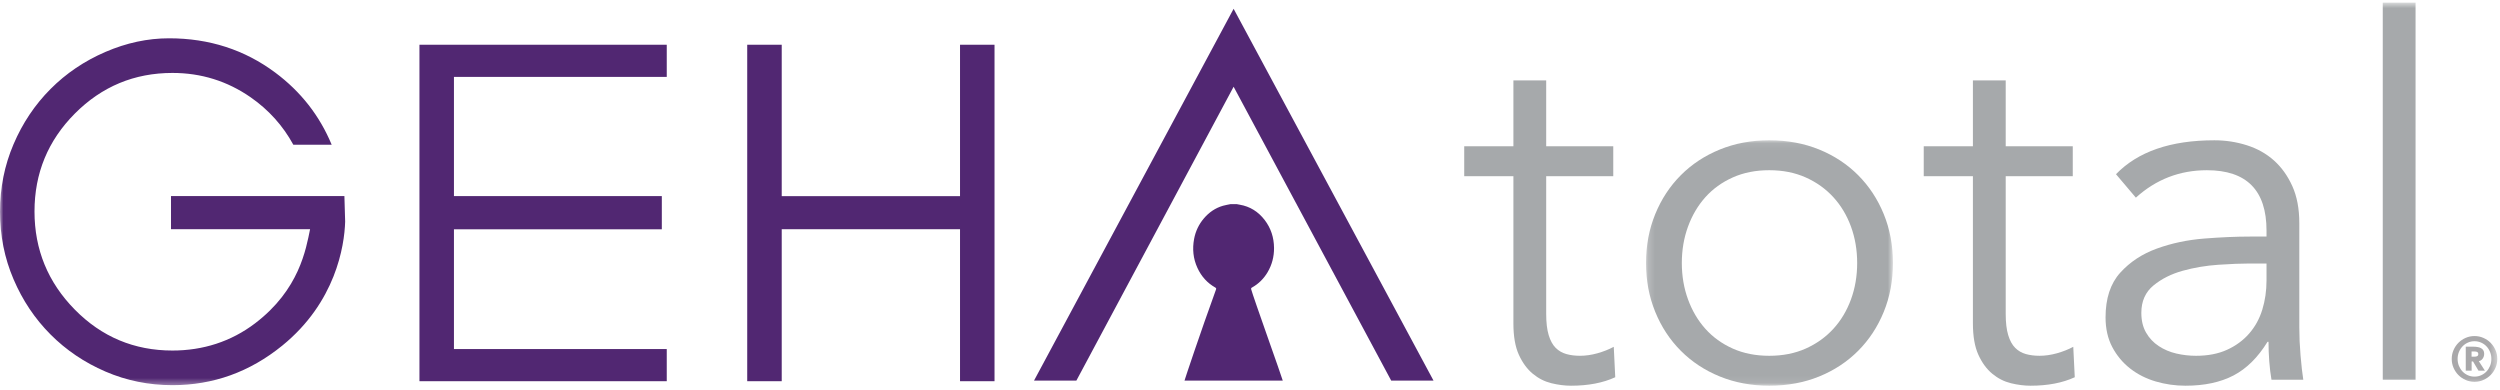 <?xml version="1.0" encoding="UTF-8" standalone="no"?>
<svg width="365px" height="57px" viewBox="0 0 365 57" version="1.1" xmlns="http://www.w3.org/2000/svg" xmlns:xlink="http://www.w3.org/1999/xlink">
    <!-- Generator: Sketch 3.7.1 (28215) - http://www.bohemiancoding.com/sketch -->
    <title>GEHAtotal Logo</title>
    <desc>Created with Sketch.</desc>
    <defs>
        <polygon id="path-1" points="0.189 35.905 36.237 35.905 36.237 0.072 0.189 0.072"></polygon>
        <polygon id="path-3" points="0 56.619 364.603 56.619 364.603 0.686 0 0.686"></polygon>
    </defs>
    <g id="Page-1" stroke="none" stroke-width="1" fill="none" fill-rule="evenodd">
        <g id="GEHAtotal-Logo" transform="translate(0, -1)">
            <polygon id="Fill-1" fill="#512772" points="61.24 7.532 61.24 56.656 97.346 56.656 97.346 51.961 66.276 51.961 66.276 34.478 96.625 34.478 96.625 29.63 66.276 29.63 66.276 12.227 97.346 12.227 97.346 7.532"></polygon>
            <polygon id="Fill-2" fill="#512772" points="140.164 7.532 140.164 29.638 114.131 29.638 114.131 7.532 109.094 7.532 109.094 56.656 114.131 56.656 114.131 34.466 140.164 34.466 140.164 56.656 145.2 56.656 145.2 7.532"></polygon>
            <polygon id="Fill-3" fill="#512772" points="150.965 56.571 157.149 56.571 180.108 13.663 203.117 56.571 209.295 56.571 180.108 2.284"></polygon>
            <g id="Group-20" transform="translate(0, 0.695)">
                <path d="M179.656,30.108 L180.563,30.108 C180.711,30.135 180.858,30.167 181.007,30.192 C182.48,30.441 183.701,31.196 184.65,32.435 C185.544,33.604 185.996,34.969 186.009,36.503 C186.018,37.796 185.701,38.982 185.061,40.062 C184.49,41.024 183.726,41.763 182.788,42.285 C182.67,42.35 182.641,42.412 182.676,42.553 C182.943,43.594 187.164,55.371 187.284,55.875 L172.937,55.875 C172.97,55.716 175.29,48.755 177.537,42.572 C177.584,42.441 177.567,42.36 177.431,42.284 C176.283,41.635 175.408,40.685 174.825,39.418 C174.2,38.065 174.066,36.642 174.341,35.177 C174.554,34.049 175.037,33.055 175.756,32.204 C176.523,31.295 177.453,30.667 178.549,30.348 C178.912,30.243 179.286,30.187 179.656,30.108 L179.656,30.108 Z" id="Fill-4" fill="#512772"></path>
                <path d="M235.536,26.031 L225.744,26.031 L225.744,46.132 C225.744,47.395 225.864,48.427 226.107,49.228 C226.348,50.029 226.688,50.647 227.122,51.085 C227.558,51.522 228.077,51.825 228.682,51.995 C229.285,52.165 229.951,52.249 230.676,52.249 C231.498,52.249 232.344,52.128 233.215,51.886 C234.085,51.643 234.883,51.327 235.609,50.939 L235.826,55.381 C234.037,56.207 231.885,56.619 229.371,56.619 C228.452,56.619 227.496,56.497 226.506,56.255 C225.514,56.011 224.608,55.553 223.786,54.872 C222.963,54.192 222.287,53.27 221.756,52.104 C221.222,50.939 220.957,49.41 220.957,47.517 L220.957,26.031 L213.776,26.031 L213.776,21.661 L220.957,21.661 L220.957,12.047 L225.744,12.047 L225.744,21.661 L235.536,21.661 L235.536,26.031 Z" id="Fill-6" fill="#A6A9AB"></path>
                <g id="Group-10" transform="translate(240.132, 20.714)">
                    <mask id="mask-2" fill="white">
                        <use xlink:href="#path-1"></use>
                    </mask>
                    <g id="Clip-9"></g>
                    <path d="M31.015,17.989 C31.015,16.096 30.714,14.324 30.11,12.672 C29.503,11.022 28.646,9.59 27.534,8.376 C26.422,7.162 25.08,6.202 23.51,5.5 C21.936,4.795 20.16,4.442 18.178,4.442 C16.197,4.442 14.418,4.795 12.846,5.5 C11.276,6.202 9.946,7.162 8.858,8.376 C7.77,9.59 6.923,11.022 6.319,12.672 C5.715,14.324 5.414,16.096 5.414,17.989 C5.414,19.882 5.715,21.655 6.319,23.306 C6.923,24.957 7.77,26.389 8.858,27.603 C9.946,28.817 11.276,29.775 12.846,30.48 C14.418,31.184 16.197,31.536 18.178,31.536 C20.16,31.536 21.936,31.184 23.51,30.48 C25.08,29.775 26.422,28.817 27.534,27.603 C28.646,26.389 29.503,24.957 30.11,23.306 C30.714,21.655 31.015,19.882 31.015,17.989 M36.237,17.989 C36.237,20.563 35.792,22.941 34.896,25.126 C34.003,27.312 32.756,29.205 31.161,30.807 C29.564,32.409 27.668,33.66 25.469,34.558 C23.266,35.455 20.838,35.905 18.178,35.905 C15.568,35.905 13.161,35.455 10.961,34.558 C8.76,33.66 6.864,32.409 5.268,30.807 C3.67,29.205 2.427,27.312 1.533,25.126 C0.636,22.941 0.189,20.563 0.189,17.989 C0.189,15.416 0.636,13.037 1.533,10.851 C2.427,8.666 3.67,6.773 5.268,5.171 C6.864,3.569 8.76,2.319 10.961,1.42 C13.161,0.523 15.568,0.072 18.178,0.072 C20.838,0.072 23.266,0.523 25.469,1.42 C27.668,2.319 29.564,3.569 31.161,5.171 C32.756,6.773 34.003,8.666 34.896,10.851 C35.792,13.037 36.237,15.416 36.237,17.989" id="Fill-8" fill="#A6A9AB" mask="url(#mask-2)"></path>
                </g>
                <path d="M302.624,26.031 L292.834,26.031 L292.834,46.132 C292.834,47.395 292.953,48.427 293.197,49.228 C293.437,50.029 293.776,50.647 294.212,51.085 C294.646,51.522 295.165,51.825 295.771,51.995 C296.375,52.165 297.039,52.249 297.765,52.249 C298.586,52.249 299.434,52.128 300.304,51.886 C301.173,51.643 301.971,51.327 302.697,50.939 L302.915,55.381 C301.125,56.207 298.974,56.619 296.46,56.619 C295.542,56.619 294.584,56.497 293.596,56.255 C292.603,56.011 291.696,55.553 290.875,54.872 C290.051,54.192 289.375,53.27 288.844,52.104 C288.312,50.939 288.045,49.41 288.045,47.517 L288.045,26.031 L280.866,26.031 L280.866,21.661 L288.045,21.661 L288.045,12.047 L292.834,12.047 L292.834,21.661 L302.624,21.661 L302.624,26.031 Z" id="Fill-11" fill="#A6A9AB"></path>
                <g id="Group-15" transform="translate(307.39, 20.714)" fill="#A6A9AB">
                    <path d="M21.055,18.062 C19.846,18.062 18.335,18.124 16.522,18.244 C14.71,18.365 12.968,18.657 11.3,19.118 C9.632,19.581 8.204,20.295 7.022,21.265 C5.836,22.238 5.245,23.573 5.245,25.272 C5.245,26.389 5.473,27.349 5.934,28.149 C6.392,28.95 7.008,29.605 7.784,30.116 C8.555,30.626 9.415,30.989 10.358,31.208 C11.3,31.426 12.255,31.536 13.223,31.536 C14.963,31.536 16.474,31.244 17.756,30.661 C19.036,30.079 20.112,29.29 20.982,28.294 C21.854,27.299 22.494,26.135 22.906,24.798 C23.316,23.464 23.522,22.044 23.522,20.538 L23.522,18.062 L21.055,18.062 Z M23.522,14.129 L23.522,13.256 C23.522,7.381 20.621,4.443 14.818,4.443 C10.853,4.443 7.394,5.778 4.446,8.449 L1.544,5.025 C4.736,1.724 9.523,0.073 15.906,0.073 C17.55,0.073 19.133,0.316 20.656,0.801 C22.18,1.287 23.496,2.027 24.61,3.022 C25.722,4.019 26.616,5.268 27.294,6.774 C27.97,8.279 28.309,10.076 28.309,12.164 L28.309,27.384 C28.309,28.695 28.369,30.066 28.49,31.498 C28.61,32.932 28.745,34.11 28.889,35.031 L24.247,35.031 C24.103,34.206 23.994,33.307 23.921,32.337 C23.848,31.366 23.813,30.418 23.813,29.496 L23.667,29.496 C22.264,31.779 20.608,33.416 18.698,34.412 C16.788,35.406 14.455,35.905 11.699,35.905 C10.2,35.905 8.749,35.698 7.348,35.286 C5.945,34.875 4.699,34.242 3.611,33.393 C2.523,32.542 1.654,31.498 1.001,30.261 C0.347,29.022 0.021,27.579 0.021,25.926 C0.021,23.159 0.735,20.986 2.161,19.409 C3.588,17.832 5.377,16.653 7.529,15.877 C9.68,15.099 11.977,14.615 14.419,14.42 C16.861,14.227 19.097,14.129 21.128,14.129 L23.522,14.129 Z" id="Fill-13"></path>
                </g>
                <mask id="mask-4" fill="white">
                    <use xlink:href="#path-3"></use>
                </mask>
                <g id="Clip-17"></g>
                <polygon id="Fill-16" fill="#A6A9AB" mask="url(#mask-4)" points="347.883 55.745 352.671 55.745 352.671 0.685 347.883 0.685"></polygon>
                <path d="M24.965,28.934 L24.965,33.77 L45.272,33.77 C44.673,36.675 43.709,42.596 37.244,47.509 C33.721,50.188 29.617,51.483 25.181,51.483 C19.589,51.483 14.835,49.488 10.915,45.501 C6.996,41.514 5.037,36.742 5.037,31.182 C5.037,25.595 7.003,20.828 10.935,16.878 C14.869,12.929 19.618,10.954 25.181,10.954 C29.373,10.954 33.176,12.139 36.591,14.508 C39.226,16.338 41.303,18.647 42.825,21.433 L48.424,21.433 C46.665,17.196 43.92,13.683 40.18,10.899 C35.702,7.564 30.535,5.897 24.677,5.897 C21.56,5.897 18.467,6.56 15.397,7.884 C12.328,9.208 9.653,11.013 7.375,13.301 C5.096,15.59 3.296,18.274 1.979,21.357 C0.66,24.439 -0,27.727 -0,31.218 C-0,34.709 0.66,37.997 1.979,41.079 C3.296,44.162 5.096,46.846 7.375,49.134 C9.653,51.423 12.328,53.229 15.397,54.553 C18.467,55.878 21.728,56.539 25.181,56.539 C31.114,56.539 36.466,54.622 41.213,50.763 C48.992,44.438 50.287,36.247 50.393,32.664 L50.283,28.934 L24.965,28.934 Z" id="Fill-18" fill="#512772" mask="url(#mask-4)"></path>
                <path d="M360.849,52.376 L361.27,52.376 C361.323,52.376 361.383,52.372 361.449,52.367 C361.513,52.36 361.574,52.346 361.63,52.323 C361.686,52.298 361.736,52.26 361.774,52.209 C361.813,52.16 361.832,52.089 361.832,51.999 C361.832,51.908 361.813,51.838 361.774,51.788 C361.736,51.737 361.686,51.7 361.63,51.675 C361.574,51.653 361.513,51.638 361.449,51.631 C361.383,51.625 361.323,51.621 361.27,51.621 L360.849,51.621 L360.849,52.376 Z M360,50.921 L361.117,50.921 C361.319,50.921 361.515,50.936 361.703,50.968 C361.89,50.997 362.058,51.049 362.202,51.124 C362.349,51.199 362.468,51.303 362.556,51.437 C362.646,51.573 362.69,51.744 362.69,51.954 C362.69,52.11 362.666,52.251 362.619,52.381 C362.571,52.509 362.51,52.618 362.435,52.708 C362.362,52.798 362.278,52.871 362.186,52.927 C362.092,52.984 361.999,53.02 361.904,53.031 L362.798,54.422 L361.858,54.422 L361.063,53.077 L360.859,53.077 L360.859,54.422 L360,54.422 L360,50.921 Z M358.811,52.708 C358.811,53.067 358.875,53.404 359.002,53.719 C359.131,54.032 359.306,54.306 359.526,54.539 C359.746,54.772 360.007,54.956 360.308,55.091 C360.608,55.227 360.933,55.293 361.278,55.293 C361.625,55.293 361.946,55.227 362.249,55.091 C362.549,54.956 362.81,54.772 363.03,54.539 C363.25,54.306 363.425,54.032 363.553,53.719 C363.682,53.404 363.744,53.067 363.744,52.708 C363.744,52.349 363.682,52.012 363.553,51.698 C363.425,51.384 363.25,51.11 363.03,50.877 C362.81,50.643 362.549,50.458 362.249,50.326 C361.946,50.19 361.625,50.123 361.278,50.123 C360.933,50.123 360.608,50.19 360.308,50.326 C360.007,50.458 359.746,50.643 359.526,50.877 C359.306,51.11 359.131,51.384 359.002,51.698 C358.875,52.012 358.811,52.349 358.811,52.708 L358.811,52.708 Z M357.953,52.708 C357.953,52.247 358.041,51.816 358.217,51.411 C358.393,51.007 358.631,50.654 358.93,50.352 C359.232,50.05 359.584,49.811 359.987,49.634 C360.388,49.457 360.82,49.369 361.278,49.369 C361.737,49.369 362.168,49.457 362.569,49.634 C362.972,49.811 363.323,50.05 363.626,50.352 C363.925,50.654 364.163,51.007 364.339,51.411 C364.515,51.816 364.603,52.247 364.603,52.708 C364.603,53.169 364.515,53.601 364.339,54.006 C364.163,54.409 363.925,54.763 363.626,55.064 C363.323,55.366 362.972,55.607 362.569,55.782 C362.168,55.959 361.737,56.047 361.278,56.047 C360.82,56.047 360.388,55.959 359.987,55.782 C359.584,55.607 359.232,55.366 358.93,55.064 C358.631,54.763 358.393,54.409 358.217,54.006 C358.041,53.601 357.953,53.169 357.953,52.708 L357.953,52.708 Z" id="Fill-19" fill="#A9A8AA" mask="url(#mask-4)"></path>
            </g>
        </g>
    </g>
</svg>